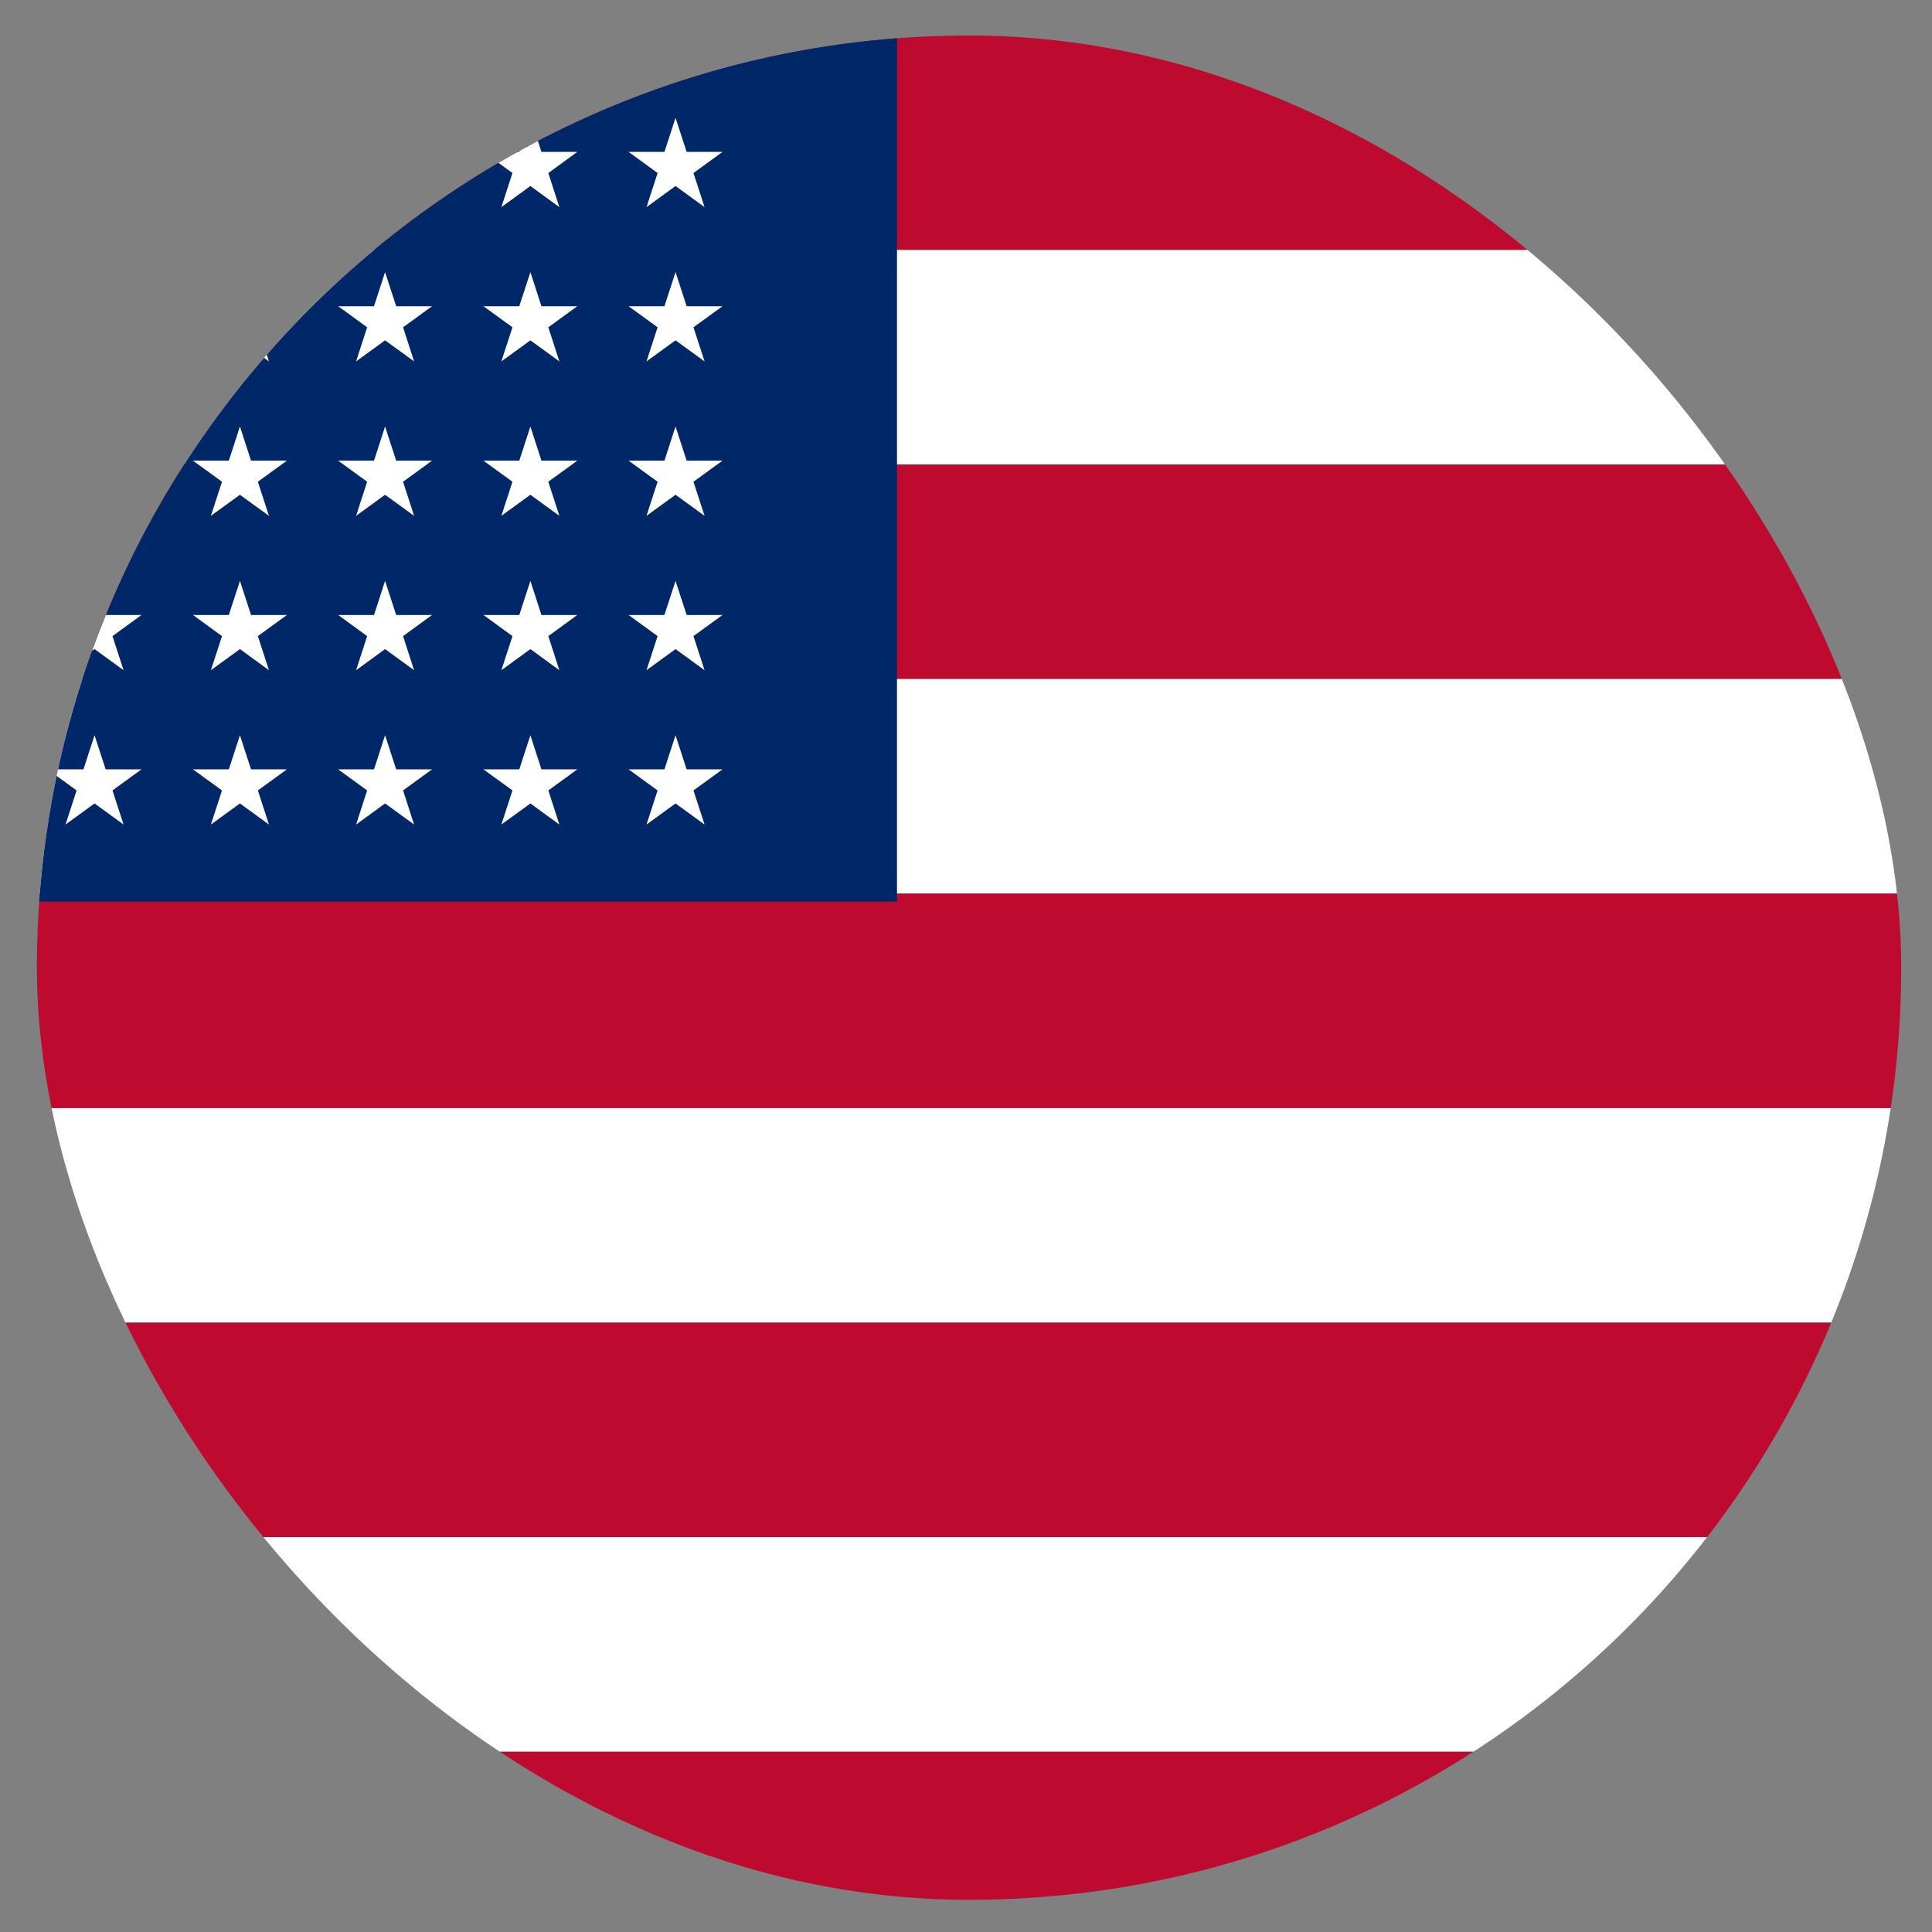 <svg width="32" height="32" viewBox="0 0 32 32" fill="none" xmlns="http://www.w3.org/2000/svg">
<rect x="0" y="0" width="32" height="32" fill="#808080" stroke="none"/>
<g clip-path="url(#clip0_1915_110345)">
<rect x="0.611" y="0.588" width="67.128" height="3.553" fill="#BF0A30"/>
<rect x="0.611" y="4.141" width="67.128" height="3.553" fill="white"/>
<rect x="0.611" y="7.694" width="67.128" height="3.553" fill="#BF0A30"/>
<rect x="0.611" y="11.247" width="67.128" height="3.553" fill="white"/>
<rect x="0.611" y="14.801" width="67.128" height="3.553" fill="#BF0A30"/>
<rect x="0.611" y="18.354" width="67.128" height="3.553" fill="white"/>
<rect x="0.611" y="21.907" width="67.128" height="3.553" fill="#BF0A30"/>
<rect x="0.611" y="25.46" width="67.128" height="3.553" fill="white"/>
<rect x="0.611" y="29.014" width="67.128" height="3.553" fill="#BF0A30"/>
<rect x="-11.514" y="0.588" width="26.371" height="14.346" fill="#002868"/>
<path d="M1.566 1.951L1.75 2.516H2.344L1.863 2.866L2.047 3.431L1.566 3.081L1.085 3.431L1.269 2.866L0.788 2.516H1.382L1.566 1.951Z" fill="white"/>
<path d="M1.566 4.507L1.75 5.072H2.344L1.863 5.421L2.047 5.986L1.566 5.637L1.085 5.986L1.269 5.421L0.788 5.072H1.382L1.566 4.507Z" fill="white"/>
<path d="M1.566 7.064L1.75 7.63H2.344L1.863 7.979L2.047 8.544L1.566 8.195L1.085 8.544L1.269 7.979L0.788 7.63H1.382L1.566 7.064Z" fill="white"/>
<path d="M1.566 9.621L1.75 10.186H2.344L1.863 10.536L2.047 11.101L1.566 10.751L1.085 11.101L1.269 10.536L0.788 10.186H1.382L1.566 9.621Z" fill="white"/>
<path d="M1.566 12.178L1.75 12.743H2.344L1.863 13.092L2.047 13.657L1.566 13.308L1.085 13.657L1.269 13.092L0.788 12.743H1.382L1.566 12.178Z" fill="white"/>
<path d="M3.974 1.951L4.158 2.516H4.752L4.271 2.866L4.455 3.431L3.974 3.081L3.493 3.431L3.677 2.866L3.196 2.516H3.79L3.974 1.951Z" fill="white"/>
<path d="M3.974 4.507L4.158 5.072H4.752L4.271 5.421L4.455 5.986L3.974 5.637L3.493 5.986L3.677 5.421L3.196 5.072H3.79L3.974 4.507Z" fill="white"/>
<path d="M3.974 7.064L4.158 7.63H4.752L4.271 7.979L4.455 8.544L3.974 8.195L3.493 8.544L3.677 7.979L3.196 7.63H3.79L3.974 7.064Z" fill="white"/>
<path d="M3.974 9.621L4.158 10.186H4.752L4.271 10.536L4.455 11.101L3.974 10.751L3.493 11.101L3.677 10.536L3.196 10.186H3.79L3.974 9.621Z" fill="white"/>
<path d="M3.974 12.178L4.158 12.743H4.752L4.271 13.092L4.455 13.657L3.974 13.308L3.493 13.657L3.677 13.092L3.196 12.743H3.79L3.974 12.178Z" fill="white"/>
<path d="M6.378 1.951L6.562 2.516H7.156L6.676 2.866L6.859 3.431L6.378 3.081L5.898 3.431L6.081 2.866L5.601 2.516H6.195L6.378 1.951Z" fill="white"/>
<path d="M6.378 4.507L6.562 5.072H7.156L6.676 5.421L6.859 5.986L6.378 5.637L5.898 5.986L6.081 5.421L5.601 5.072H6.195L6.378 4.507Z" fill="white"/>
<path d="M6.378 7.064L6.562 7.63H7.156L6.676 7.979L6.859 8.544L6.378 8.195L5.898 8.544L6.081 7.979L5.601 7.63H6.195L6.378 7.064Z" fill="white"/>
<path d="M6.378 9.621L6.562 10.186H7.156L6.676 10.536L6.859 11.101L6.378 10.751L5.898 11.101L6.081 10.536L5.601 10.186H6.195L6.378 9.621Z" fill="white"/>
<path d="M6.378 12.178L6.562 12.743H7.156L6.676 13.092L6.859 13.657L6.378 13.308L5.898 13.657L6.081 13.092L5.601 12.743H6.195L6.378 12.178Z" fill="white"/>
<path d="M8.785 1.951L8.968 2.516H9.562L9.082 2.866L9.265 3.431L8.785 3.081L8.304 3.431L8.488 2.866L8.007 2.516H8.601L8.785 1.951Z" fill="white"/>
<path d="M8.785 4.507L8.968 5.072H9.562L9.082 5.421L9.265 5.986L8.785 5.637L8.304 5.986L8.488 5.421L8.007 5.072H8.601L8.785 4.507Z" fill="white"/>
<path d="M8.785 7.064L8.968 7.63H9.562L9.082 7.979L9.265 8.544L8.785 8.195L8.304 8.544L8.488 7.979L8.007 7.63H8.601L8.785 7.064Z" fill="white"/>
<path d="M8.785 9.621L8.968 10.186H9.562L9.082 10.536L9.265 11.101L8.785 10.751L8.304 11.101L8.488 10.536L8.007 10.186H8.601L8.785 9.621Z" fill="white"/>
<path d="M8.785 12.178L8.968 12.743H9.562L9.082 13.092L9.265 13.657L8.785 13.308L8.304 13.657L8.488 13.092L8.007 12.743H8.601L8.785 12.178Z" fill="white"/>
<path d="M11.189 1.951L11.373 2.516H11.967L11.486 2.866L11.67 3.431L11.189 3.081L10.708 3.431L10.892 2.866L10.411 2.516H11.005L11.189 1.951Z" fill="white"/>
<path d="M11.189 4.507L11.373 5.072H11.967L11.486 5.421L11.67 5.986L11.189 5.637L10.708 5.986L10.892 5.421L10.411 5.072H11.005L11.189 4.507Z" fill="white"/>
<path d="M11.189 7.064L11.373 7.63H11.967L11.486 7.979L11.67 8.544L11.189 8.195L10.708 8.544L10.892 7.979L10.411 7.63H11.005L11.189 7.064Z" fill="white"/>
<path d="M11.189 9.621L11.373 10.186H11.967L11.486 10.536L11.67 11.101L11.189 10.751L10.708 11.101L10.892 10.536L10.411 10.186H11.005L11.189 9.621Z" fill="white"/>
<path d="M11.189 12.178L11.373 12.743H11.967L11.486 13.092L11.67 13.657L11.189 13.308L10.708 13.657L10.892 13.092L10.411 12.743H11.005L11.189 12.178Z" fill="white"/>
</g>
<defs>
<clipPath id="clip0_1915_110345">
<rect x="0.611" y="0.588" width="30.879" height="30.879" rx="15.44" fill="white"/>
</clipPath>
</defs>
</svg>
